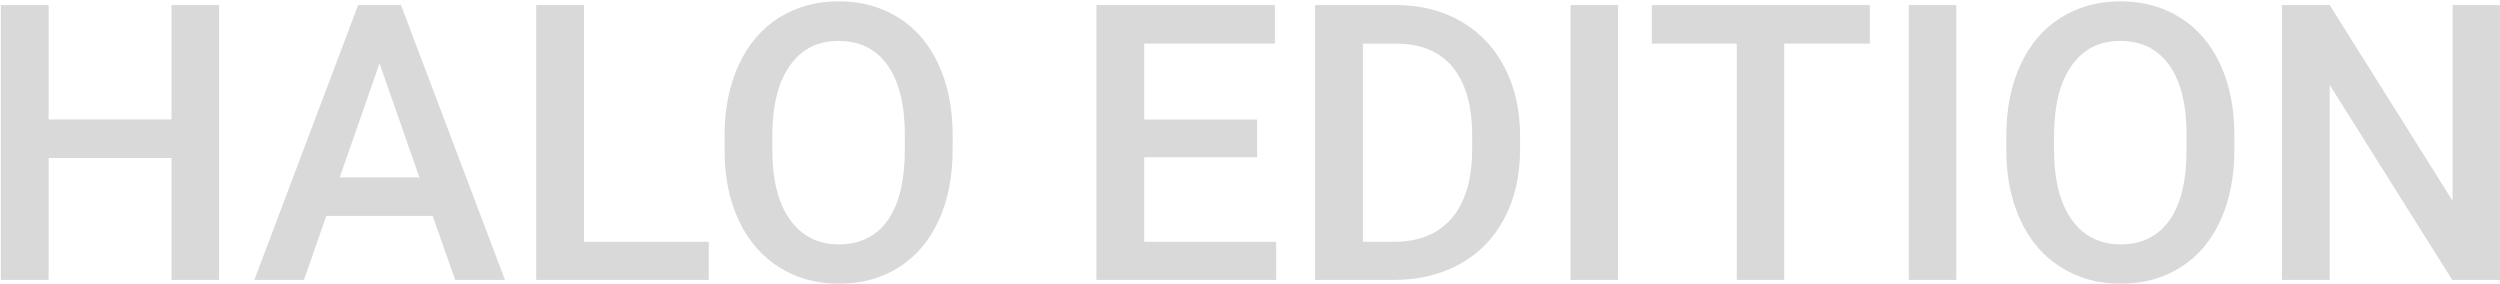 <svg width="994" height="113" viewBox="0 0 994 113" fill="none" xmlns="http://www.w3.org/2000/svg">
<path d="M87.109 111.296H68.193V62.815H19.335V111.296H0.34V2.016H19.335V47.496H68.193V2.016H87.109V111.296Z" fill="#D9D9D9"/>
<path d="M172.07 85.844H129.729L120.867 111.296H101.117L142.405 2.016H159.433L200.781 111.296H180.971L172.03 85.844H172.07ZM135.074 70.525H166.745L150.909 25.183L135.074 70.525Z" fill="#D9D9D9"/>
<path d="M232.19 96.136H281.804V111.296H213.195V2.016H232.19V96.136Z" fill="#D9D9D9"/>
<path d="M378.769 59.517C378.769 70.226 376.921 79.624 373.205 87.691C369.51 95.778 364.205 101.977 357.33 106.309C350.455 110.64 342.527 112.806 333.566 112.806C324.605 112.806 316.817 110.64 309.882 106.309C302.948 101.977 297.603 95.818 293.828 87.811C290.053 79.803 288.126 70.564 288.086 60.113V53.954C288.086 43.304 289.973 33.886 293.749 25.739C297.524 17.593 302.849 11.334 309.743 7.023C316.638 2.711 324.526 0.525 333.427 0.525C342.329 0.525 350.237 2.671 357.111 6.943C363.986 11.215 369.311 17.375 373.066 25.402C376.822 33.429 378.729 42.767 378.769 53.437V59.517ZM359.774 53.815C359.774 41.714 357.489 32.415 352.899 25.958C348.329 19.5 341.832 16.282 333.427 16.282C325.023 16.282 318.804 19.5 314.174 25.918C309.545 32.356 307.18 41.436 307.081 53.199V59.497C307.081 71.498 309.425 80.797 314.095 87.334C318.764 93.891 325.261 97.169 333.566 97.169C341.872 97.169 348.429 93.97 352.959 87.572C357.489 81.174 359.754 71.816 359.754 59.497V53.795L359.774 53.815Z" fill="#D9D9D9"/>
<path d="M499.832 62.517H454.948V96.136H507.403V111.296H435.953V2.016H506.886V17.335H454.948V47.516H499.832V62.537V62.517Z" fill="#D9D9D9"/>
<path d="M522.879 111.296V2.016H555.147C564.803 2.016 573.367 4.161 580.857 8.473C588.328 12.785 594.13 18.885 598.223 26.793C602.316 34.7 604.383 43.761 604.383 53.954V59.438C604.383 69.789 602.316 78.909 598.183 86.758C594.051 94.606 588.169 100.666 580.54 104.918C572.91 109.17 564.167 111.296 554.312 111.296H522.859H522.879ZM541.874 17.335V96.136H554.253C564.207 96.136 571.857 93.016 577.182 86.797C582.507 80.558 585.229 71.617 585.328 59.974V53.894C585.328 42.032 582.745 32.972 577.599 26.733C572.453 20.474 564.962 17.355 555.167 17.355H541.874V17.335Z" fill="#D9D9D9"/>
<path d="M643.345 111.296H624.43V2.016H643.345V111.296Z" fill="#D9D9D9"/>
<path d="M743.463 17.335H709.387V111.296H690.551V17.335H656.773V2.016H743.463V17.335Z" fill="#D9D9D9"/>
<path d="M777.837 111.296H758.922V2.016H777.837V111.296Z" fill="#D9D9D9"/>
<path d="M888.39 59.517C888.39 70.226 886.542 79.624 882.827 87.691C879.131 95.778 873.826 101.977 866.951 106.309C860.076 110.64 852.149 112.806 843.188 112.806C834.227 112.806 826.438 110.64 819.504 106.309C812.569 101.977 807.224 95.818 803.449 87.811C799.674 79.803 797.747 70.564 797.707 60.113V53.954C797.707 43.304 799.595 33.886 803.37 25.739C807.145 17.593 812.47 11.334 819.364 7.023C826.259 2.711 834.147 0.525 843.048 0.525C851.95 0.525 859.858 2.671 866.733 6.943C873.607 11.215 878.932 17.375 882.687 25.402C886.443 33.429 888.35 42.767 888.39 53.437V59.517ZM869.395 53.815C869.395 41.714 867.11 32.415 862.52 25.958C857.95 19.5 851.453 16.282 843.048 16.282C834.644 16.282 828.425 19.5 823.795 25.918C819.166 32.356 816.801 41.436 816.702 53.199V59.497C816.702 71.498 819.047 80.797 823.716 87.334C828.385 93.891 834.882 97.169 843.188 97.169C851.493 97.169 858.05 93.97 862.58 87.572C867.11 81.174 869.375 71.816 869.375 59.497V53.795L869.395 53.815Z" fill="#D9D9D9"/>
<path d="M994.002 111.296H975.007L926.288 33.767V111.296H907.293V2.016H926.288L975.146 79.843V2.016H993.982V111.296H994.002Z" fill="#D9D9D9"/>
</svg>
